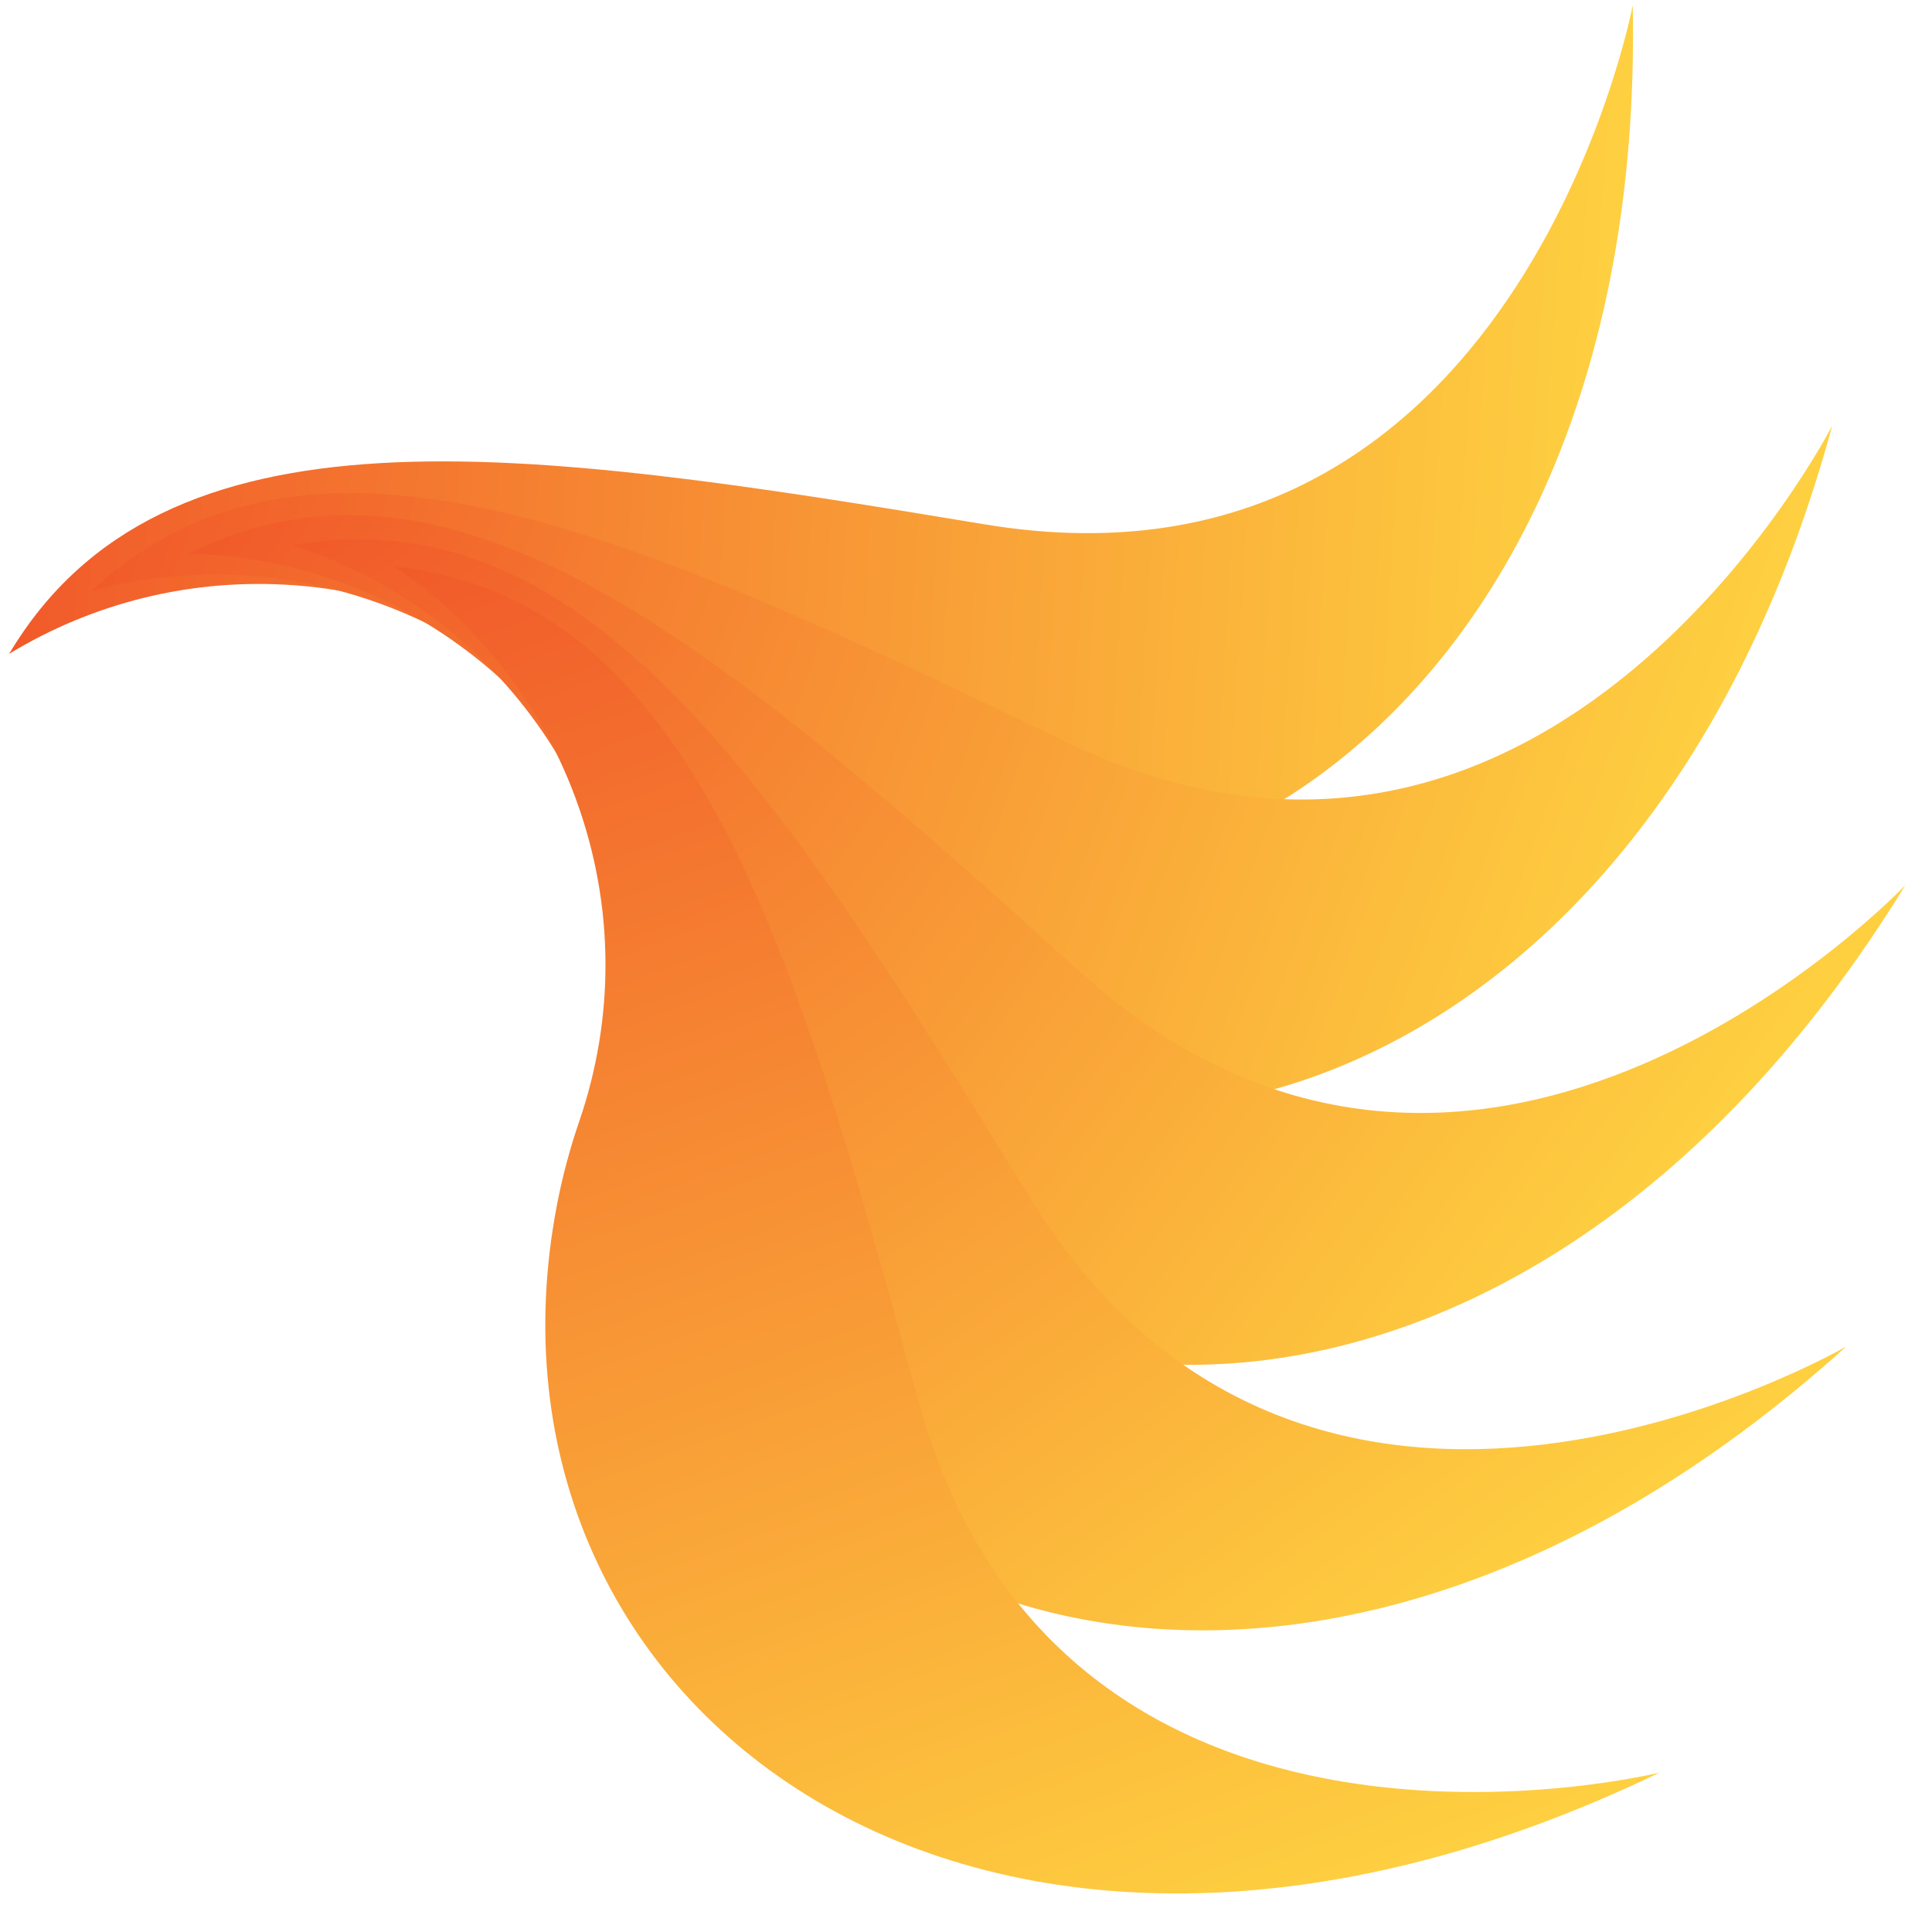 <svg clip-rule="evenodd" fill-rule="evenodd" stroke-linejoin="round" stroke-miterlimit="1.414" width="180" height="180" viewBox="0 0 31 31" xmlns="http://www.w3.org/2000/svg" xmlns:xlink="http://www.w3.org/1999/xlink"><linearGradient id="a"><stop offset="0" stop-color="#fed040"/><stop offset="1" stop-color="#f15a2a"/></linearGradient><linearGradient id="b" gradientTransform="matrix(-25.244 -1.867 -1.867 25.244 25.751 7.492)" gradientUnits="userSpaceOnUse" x1="0" x2="1" xlink:href="#a" y1="0" y2="0"/><linearGradient id="c" gradientTransform="matrix(-23.698 -8.897 -8.897 23.698 26.886 13.81)" gradientUnits="userSpaceOnUse" x1="0" x2="1" xlink:href="#a" y1="0" y2="0"/><linearGradient id="d" gradientTransform="matrix(-20.235 -15.208 -15.208 20.235 26.196 20.192)" gradientUnits="userSpaceOnUse" x1="0" x2="1" xlink:href="#a" y1="0" y2="0"/><linearGradient id="e" gradientTransform="matrix(-15.136 -20.289 -20.289 15.136 23.738 26.121)" gradientUnits="userSpaceOnUse" x1="0" x2="1" xlink:href="#a" y1="0" y2="0"/><linearGradient id="f" gradientTransform="matrix(-8.813 -23.73 -23.73 8.813 19.71 31.119)" gradientUnits="userSpaceOnUse" x1="0" x2="1" xlink:href="#a" y1="0" y2="0"/><path d="m10.55 12.38c-.377-.268-.736-.566-1.071-.884-1.249-1.188-2.9-1.968-4.753-2.105-1.668-.123-3.251.293-4.579 1.1 2.473-4.148 8.172-3.319 15.656-2.077 8.545 1.418 10.395-8.327 10.395-8.327.243 12.143-8.947 17.07-15.648 12.293z" fill="url(#b)"/><path d="m10.923 14.221c-.286-.364-.547-.75-.779-1.15-.864-1.491-2.229-2.704-3.968-3.357-1.565-.588-3.202-.635-4.703-.234 3.54-3.285 8.775-.885 15.608 2.414 7.8 3.767 12.318-5.064 12.318-5.064-3.185 11.72-13.391 13.861-18.476 7.391z" fill="url(#c)"/><path d="m10.763 16.093c-.172-.43-.314-.874-.423-1.323-.41-1.674-1.378-3.222-2.863-4.338-1.337-1.005-2.894-1.51-4.448-1.548 4.322-2.156 8.67 1.621 14.298 6.709 6.424 5.81 13.246-1.391 13.246-1.391-6.356 10.349-16.752 9.531-19.81 1.891z" fill="url(#d)"/><path d="m10.083 17.844c-.044-.46-.055-.927-.034-1.389.078-1.721-.415-3.479-1.526-4.968-1-1.341-2.352-2.264-3.832-2.738 4.754-.852 7.863 3.996 11.83 10.463 4.53 7.383 13.103 2.393 13.103 2.393-9.012 8.142-18.757 4.431-19.541-3.761z" fill="url(#e)"/><path d="m8.937 19.332c.087-.454.208-.905.358-1.342.56-1.63.582-3.455-.065-5.197-.582-1.568-1.62-2.834-2.907-3.705 4.802.52 6.421 6.048 8.407 13.37 2.268 8.36 11.899 5.984 11.899 5.984-10.94 5.276-19.246-1.028-17.692-9.11z" fill="url(#f)"/></svg>